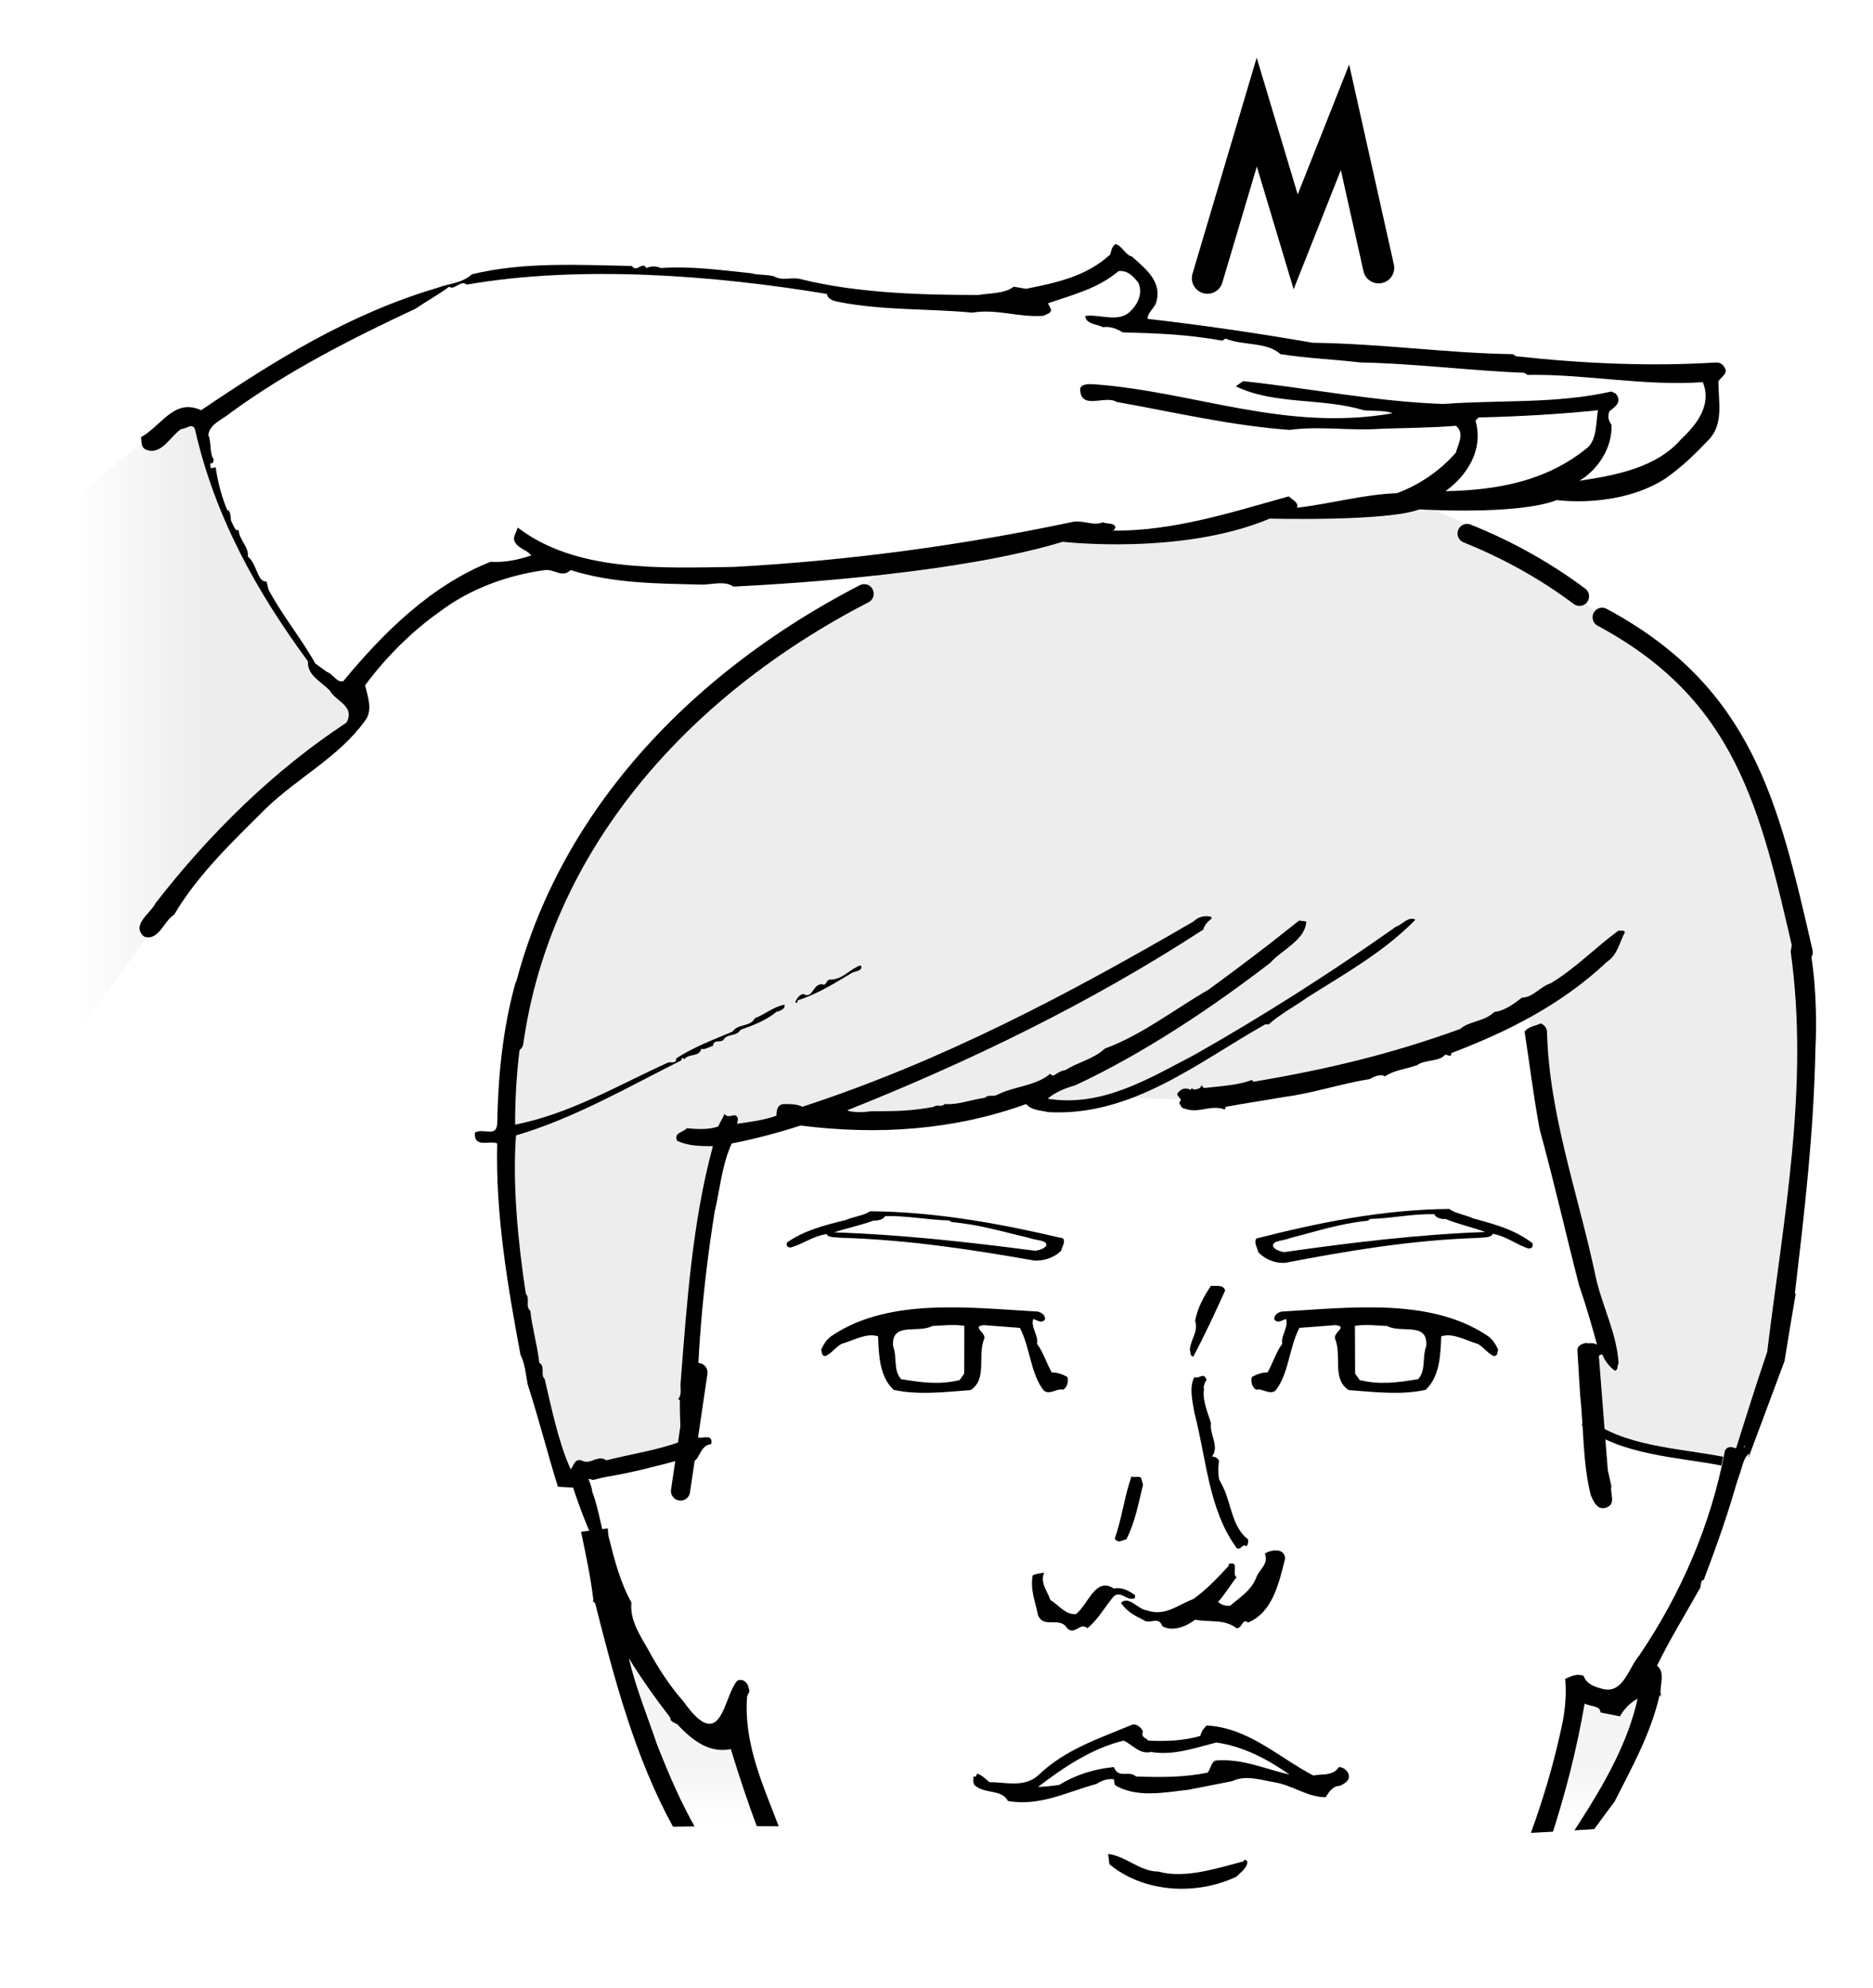<?xml version="1.0" encoding="UTF-8"?>
<!DOCTYPE svg  PUBLIC '-//W3C//DTD SVG 1.1//EN'  'http://www.w3.org/Graphics/SVG/1.1/DTD/svg11.dtd'>
<svg width="213.73px" height="226.77px" enable-background="new 0 0 213.732 226.771" version="1.1" viewBox="0 0 213.73 226.77" xmlns="http://www.w3.org/2000/svg"><rect width="213.73px" height="226.77px" fill="#fff"/><path d="m174 114.33 3.833 16.167 5.167 20.833 0.167 3-1.334 1.334 0.167 7.5 8.333 3 7.5 0.333s6.333-14.333 6.5-18.833 1.667-28.667 1.667-28.667l-2.667-20.667s-3.166-10.833-7.333-15.833-11.834-11-11.834-11l-6.666-5.5-9.334-5.833-5.666-2.5s-8 1.167-9.5 1.333-8-0.667-8-0.667-8 2.666-8.5 2.833-12 0.167-12 0.167l-15 2-8.667 1.167s-3.334 3.833-6.167 6-15.666 10.833-16.166 11.333-11.333 15.333-11.833 15.5-5.667 12.334-5.667 12.334l-3.167 16.833 0.5 16.834 3.833 15.834 3.5 10 12.167-3.667 3.333-31.167 0.834-4.333 9-3 9.667 1 14.167-2 3.333-1.167 3.167 1.5 5.667-1.166s10.666 0.499 13.333 0.166 20-4.666 23-5.166 10.666-5.835 10.666-5.835z" fill="#EDEDED"/><linearGradient id="c" x1="23" x2="8.5" y1="83.166" y2="83.166" gradientUnits="userSpaceOnUse"><stop stop-color="#EDEDED" offset="0"/><stop stop-color="#fff" offset="1"/></linearGradient><path d="m8.333 57s11.833-10 12.833-10 2 1.333 2 1.333-0.166 4.167 4.334 13.5 7.667 12.5 7.667 12.5l6 6.833-3.5 4-17.167 16.667-12.833 17.5v-61.5l0.666-0.833z" fill="url(#c)"/><path d="m65.108 65.039c4.856 1.54 9.948 1.54 15.04 1.658 1.062 0 2.59-0.467 3.539 0.229 8.086-0.401 26.114-1.646 37.586-5.115 0 0 13.567 1.586 23.612-2.643 0 0 13.391 0.353 17.091-1.057 0 0 11.103 0.706 15.684-1.058 0 0 6.9 0.999 12.313-2.413 2.023-1.413 3.562-2.927 5.167-4.64 1.539-1.776 0.948-4.263 0.948-6.513 0.354-0.475 0.946-0.829 0.828-1.303-0.237-0.591-0.592-0.829-1.066-0.829-7.579 0.473-15.277 0.119-22.856-0.711l-0.354-0.236c-7.697-0.119-14.686-1.184-22.856-1.303-6.157-1.066-12.554-2.014-18.829-2.724 0-0.711 0.709-1.184 0.947-1.776 0.828-2.487-1.302-4.027-2.724-5.33-0.712-0.118-1.185-1.303-1.895-1.421-0.475 0.355-0.475 0.83-0.594 1.185-2.723 2.487-6.039 3.198-9.593 3.908l-1.42-0.236c-1.065 0.828-2.725 0.71-4.027 0.947-6.749 0-13.855-0.237-20.132-1.776-1.185-0.355-2.131 0.237-3.196-0.355-0.83-0.237-1.895-0.119-2.607-0.355-3.553-0.355-6.75-0.829-10.302-0.592-0.593-0.237-1.066-0.237-1.658 0-0.475-0.83-1.066 0.592-1.658-0.237-6.277-0.118-12.317-0.474-18.238 0.947-1.184 1.066-2.724 1.066-3.909 1.54-10.066 2.96-18.592 8.29-27 13.974-3.079-1.421-4.5 1.777-6.868 3.08 0.117 0.592 0 1.184 0.592 1.421 1.776 0.71 2.842-1.658 4.026-2.369 0.593 0 1.185-0.71 1.539 0 2.25 9.949 6.987 18.475 12.909 26.528-0.118 1.54 1.421 2.25 2.487 3.314 0.592 1.186 2.961 1.777 1.895 3.672-8.29 5.448-15.632 12.672-21.79 20.606-0.473 1.067-2.842 2.488-1.302 3.791 1.657 0.592 2.25-1.777 3.434-2.488 2.724-4.619 6.75-8.409 10.421-12.078 3.671-3.553 8.408-5.922 11.369-10.067 0.948-1.183 0.237-2.96 0-4.026 2.368-3.198 5.329-6.158 8.527-8.408 3.434-2.605 7.697-4.146 11.961-4.738 1.183-0.123 2.011 0.943 2.959-3e-3z"/><path d="m26.382 47.038c6.514-4.737 13.738-8.408 21.08-11.842 1.185-0.83 2.724-1.659 3.79-2.487 0.593 0.473 1.303-0.83 2.013-0.238 12.909-2.25 28.304-1.066 41.094 1.066 0.119 0.711 0.946 0.829 1.54 0.948 4.975 0.947 10.065 0.711 15.04 1.184 2.843-0.473 5.329 0.592 8.172 0.355 0.354-0.237 0.829-0.237 0.829-0.71l-0.356-0.71c2.726-0.948 5.686-1.658 8.055-3.672 1.064-0.118 1.657 0.593 2.249 1.303 0.593 1.302-0.118 2.605-1.065 3.434-1.304 1.066-3.197 0.236-4.737 0.355h-0.236c0 0.948 1.302 0.948 2.013 1.302 0.947-0.118 1.657 0.237 2.25 0.592 4.263 0.119 7.343 0.237 11.369 0.947l0.355-0.236c2.014 0.828 4.737 0.354 6.276 1.776 3.078 0.474 6.039 0.592 9.118 0.947 6.159 0.119 12.673 0.948 18.711 1.184l0.356 0.237c6.512-0.119 13.381 1.302 20.014 0.829 1.065 2.605-0.712 4.855-2.488 6.513-2.841 3.316-7.697 4.145-11.604 4.737 2.012-1.184 3.789-3.671 3.67-6.395-0.356-0.474-0.473-0.947-0.236-1.539 0.591-0.474 1.539-1.066 0.71-2.014l-0.474-0.237c-6.277 1.421-12.791 0.948-19.186 1.421-7.46-0.237-15.157-1.777-22.854-2.605l-0.83 0.592c4.383 2.132 9.947 1.303 14.565 2.724 1.185 0.119 2.606 0 3.316 0.355-12.315 2.132-22.618-2.487-34.106-3.316-0.355 0-1.302-0.119-1.539 0.474 0 2.606 2.842 0.711 4.146 1.54 6.631 1.184 13.145 2.724 19.776 3.197 3.434-0.474 6.869 0.119 10.186-0.119 3.077-0.118 6.038-0.118 8.763-0.354 1.066 0.829 0.236 2.132 0 3.079-1.775 2.014-4.144 3.672-6.75 4.619-3.671 0.119-7.461 1.185-11.369 1.658 0.236-0.592-0.593-0.946-0.947-1.302-6.396 1.776-13.265 4.026-20.251 3.908 0.237 0.118 0.355-0.118 0.475-0.356-0.119-0.592-0.948-0.355-1.422-0.592-1.183 0.474-2.368-0.355-3.672 0-12.315 2.605-25.342 4.382-38.488 5.092-8.409 0.12-18 0.593-24.632-4.5-0.119 0.592-0.711 1.184-0.237 1.777 0.474 0.711 1.42 0.83 1.776 1.421-1.421 0.474-3.079 0.83-4.618 0.711-6.869 2.725-12.317 8.17-16.816 13.62-0.711 0.236-1.184-0.83-1.896-1.066l-1.303-0.947c-1.658-2.96-3.671-5.33-5.329-8.409l-0.237-0.947c-1.065 0.12-1.065-2.014-2.131-2.841 0.119-1.185-0.947-1.777-1.065-3.08-0.356 0.354-0.592-0.593-0.83-0.948-0.118-0.474 0-1.184-0.473-1.302-0.593-1.422-1.066-3.198-1.304-4.856l-0.592 0.118c0.119-0.118-0.119-0.355 0-0.592 0.237 0.119 0.355-0.119 0.355-0.474-0.474-0.592-0.237-1.895-0.592-2.724 0.117-1.303 1.657-1.776 2.603-2.605z" fill="#fff"/><path d="m168.37 47.985 0.355-0.355c4.619-0.118 9.12-0.355 13.62-0.829-0.237 1.421-0.119 3.316-1.185 4.264-4.617 3.79-10.185 4.856-16.224 4.974 2.488-1.777 4.382-4.738 3.434-8.054z" fill="#fff"/><path d="m88.859 208.36c-1.774-4.676-3.995-9.388-3.612-14.772 0.098-0.433 0.401-0.536 0.198-0.969-0.1-0.647-0.704-1.188-1.308-0.863-1.61 1.722-1.738 8.567-6.145 2.366-1.611-1.824-2.921-3.869-4.029-5.917-0.906-1.614-2.113-3.335-1.912-5.381-1.209-2.152-1.913-4.738-2.521-7.213-0.131-0.385-0.153-0.807-0.166-1.229-1.018 0.11-2.038 0.241-3.054 0.383 0.54 2.636 1.114 5.259 1.409 7.846h-0.103l0.302 0.32c2.229 8.807 4.572 17.612 8.876 25.474 4.033-0.061 8.053-0.071 12.065-0.045z"/><path d="m198.55 165.39c-0.502-0.109-1.308-0.649-1.713 0.108-1.61 8.499-5.032 16.356-9.767 23.355-1.208 1.399-1.814 4.302-4.029 3.872-0.908-0.214-2.017-0.536-2.317-1.51-0.705-0.318-1.413 0-2.113 0.325 0.198 2.154-0.104 4.305-0.607 6.352-0.841 3.795-1.977 7.549-3.309 11.221 2.408-0.12 4.82-0.266 7.235-0.437 0.761-1.049 1.526-2.101 2.32-3.142 2.014-3.98 4.128-7.751 5.135-12.163l0.202 0.216c-0.402-0.969 0.603-2.69-0.502-3.551 1.409-2.906 3.324-6.028 4.831-8.721 0.305-0.32 0-0.971 0.507-1.076 1.509-3.982 2.92-7.965 4.029-12.052 0.198-0.967 0.501-2.045 0.098-2.797z"/><path d="m139.8 147.23c-1.107 2.477-2.315 5.058-3.624 7.537-0.404 0-0.302-0.54-0.404-0.756 0.103-1.294 1.008-2.046 0.604-3.336 0.303-1.507 1.006-2.801 1.812-3.985 0.504 0.106 1.41-0.212 1.612 0.54z"/><path d="m96.55 139.18c-2.538 0.616-4.862 1.233-6.768 2.596 0 0.246-0.106 0.493 0.427 0.556 1.372-0.371 2.535-1.298 4.122-1.545 0.103 0.434 1.163 0.369 1.797 0.434 7.723 0.245 14.807 1.357 21.891 2.593 1.377 0.062 2.432-0.493 3.067-1.112 0.104-0.492 0.526-0.989 0.213-1.42-6.876-1.606-14.278-3.027-21.997-3.091-0.742 0.492-1.905 0.618-2.752 0.989z"/><path d="m99.726 139.24c-1.485 0.554-3.069 0.862-4.551 1.359 7.614 0.247 15.338 1.109 22.949 2.099 0.532-0.062 1.162-0.308 1.271-0.616 0.105-0.619-1.271-0.558-2.011-0.864-2.962-0.68-5.499-1.486-8.779-1.793l-0.315-0.185c-2.538-0.062-4.757-0.56-7.297-0.495-0.107 0.309-0.742 0.558-1.267 0.495z" fill="#fff"/><path d="m93.699 154.01c0.119 0.235 0.026 0.713 0.469 0.697 0.551-0.146 1.185-0.994 1.837-1.377 1.428-0.408 2.838-1.294 4.192-0.871 0.078 2.138 0.171 4.626 1.783 6.11 2.801 0.607 5.676 0.26 8.777 0.024 1.954-1.263 0.743-3.945 1.56-5.876 0.197-0.721-1.498-1.369-0.059-1.538l4.126 0.316c1.197 2.331 1.193 5.181 2.713 7.143 0.688 0.567 1.541-0.295 2.215-0.083 0.438-0.255 0.638-0.857 0.504-1.443-0.567-0.335-1.241-0.546-1.798-0.528-0.596-1.044-0.977-2.339-1.679-3.262 0.185-0.956-0.738-1.873-0.439-2.835 0.449 0.102 0.911 0.562 1.338 0.068 0.092-0.474-0.366-0.815-0.817-0.917-7.57-0.428-16.837-1.624-23.343 2.657-0.652 0.382-1.075 0.99-1.379 1.715z"/><path d="m106.38 151.28c-1.637 0.89-4.688-0.536-4.471 2.302 0.492 1.29-9e-3 2.735 0.919 3.765 2.346 0.387 4.36 0.671 6.671 0.107l0.526-0.732 0.018-5.461c-1.228-0.193-2.554-0.026-3.663 0.019z" fill="#fff"/><path d="m168.11 139.01c2.539 0.674 4.867 1.349 6.771 2.836 0 0.269 0.105 0.538-0.426 0.606-1.372-0.406-2.534-1.418-4.123-1.688-0.104 0.475-1.161 0.404-1.795 0.475-7.725 0.268-14.809 1.484-21.891 2.836-1.377 0.066-2.433-0.54-3.069-1.216-0.104-0.538-0.528-1.08-0.212-1.557 6.874-1.754 14.277-3.308 22-3.374 0.738 0.54 1.901 0.676 2.745 1.082z"/><path d="m164.94 139.07c1.479 0.607 3.066 0.946 4.549 1.488-7.616 0.268-15.336 1.214-22.949 2.294-0.528-0.068-1.164-0.34-1.271-0.678-0.105-0.675 1.271-0.606 2.009-0.942 2.961-0.742 5.499-1.622 8.778-1.958l0.317-0.204c2.538-0.066 4.757-0.608 7.296-0.54 0.106 0.336 0.741 0.61 1.271 0.54z" fill="#fff"/><path d="m170.96 154.01c-0.121 0.235-0.029 0.713-0.474 0.697-0.549-0.146-1.186-0.994-1.833-1.377-1.43-0.408-2.84-1.294-4.193-0.871-0.076 2.138-0.175 4.626-1.786 6.11-2.799 0.607-5.673 0.26-8.773 0.024-1.956-1.263-0.744-3.945-1.562-5.876-0.192-0.721 1.498-1.369 0.059-1.538l-4.125 0.316c-1.193 2.331-1.191 5.181-2.71 7.143-0.69 0.567-1.546-0.295-2.218-0.083-0.437-0.255-0.637-0.857-0.504-1.443 0.571-0.335 1.242-0.546 1.8-0.528 0.595-1.044 0.974-2.339 1.677-3.262-0.185-0.956 0.738-1.873 0.439-2.835-0.449 0.102-0.911 0.562-1.336 0.068-0.091-0.474 0.363-0.815 0.812-0.917 7.57-0.428 16.839-1.624 23.346 2.657 0.651 0.382 1.074 0.99 1.381 1.715z"/><path d="m158.28 151.28c1.634 0.89 4.688-0.536 4.471 2.302-0.494 1.29 5e-3 2.735-0.922 3.765-2.348 0.387-4.357 0.671-6.67 0.107l-0.525-0.732-0.02-5.461c1.229-0.193 2.558-0.026 3.666 0.019z" fill="#fff"/><polygon points="80.41 152.36 80.312 152.15 80.41 152.26" fill="#fff"/><rect x="79.908" y="152.58" width=".099" height=".216" fill="#fff"/><path d="m80.312 152.58c0 0.108 0 0.324-0.204 0.431l-0.101-0.431h0.305z" fill="#fff"/><path d="m139.6 169.72c0.908 1.938 1.009 4.521 2.823 5.919 0 0.324 0 0.648-0.204 0.752-0.502-0.323-0.603 0.54-1.108 0.217-3.221-4.415-3.422-10.116-4.833-15.498-0.2-1.291-0.604-2.799 0-3.983 0.604 0.215 1.106-0.647 1.411 0.326-0.202 0.214-0.403 0.75-0.305 1.072-0.2 1.294 0.506 2.799 0.806 3.875-0.199 1.188 1.008 2.69 0.103 3.767 0.2 0 0.705 0.109 0.806 0.538-0.101 0.647-0.101 1.292 0 2.046l0.501 0.969z"/><rect x="138.29" y="166.39" width=".099" height=".107"/><path d="m130.23 168.65 0.2 0.747c-0.504 2.048-0.907 4.31-1.912 6.246-0.404 0-0.906 0.538-1.312-0.105 0.805-2.261 1.109-4.845 1.913-7.105 0.306 0.217 0.907-0.112 1.111 0.217z"/><path d="m146.65 177.8c-0.706 2.797-1.409 6.133-4.229 7.317-0.706-0.536-0.606 0.647-1.312 0.647-1.409-1.076-2.921-0.647-4.732-0.968-1.007 0.752-2.519 1.396-3.727 0.752-0.503-1.292-1.409-0.107-2.216-0.752-0.907-0.434-1.912-0.972-2.519-1.938 0.908-0.86 1.915 0.756 2.921 0.858 2.115 0.754 3.628-0.643 5.34-1.288 1.407-0.971 2.819-2.477 4.028-3.769v-0.218c1.31-0.427 0.302 1.186 0.904 1.51-0.705 0.858-1.309 1.937-2.113 2.799 0.301 0.323 0.904 0.536 1.408 0.432 0.807-0.754 2.319-1.616 2.922-3.126 0.303-0.967 1.511-1.614 1.008-2.797 0.604-0.431 2.217-0.751 2.317 0.541z"/><path d="m119.15 179.41c-0.504 1.187 0.401 2.156 0.706 3.126 0.904 0.538 1.71 1.721 2.918 1.612 1.411-1.074 2.216-4.306 4.331-2.908 1.008-0.214 1.813 0.326 2.417 0.758v0.32c-0.905 0.433-1.512-0.86-2.417-0.214-1.008 1.183-1.812 2.692-3.022 3.66-0.805-0.758-1.409 0.86-2.314 0-0.805-1.401-2.722 0.108-3.323-1.508-0.304-1.506-0.907-2.906-0.604-4.522 0.401-0.217 0.904-0.217 1.308-0.324z"/><linearGradient id="b" x1="79.119" x2="79.119" y1="208" y2="201.83" gradientUnits="userSpaceOnUse"><stop stop-color="#fff" offset="0"/><stop stop-color="#F5F5F5" offset="1"/></linearGradient><path d="m77.491 196.95c-0.201-0.438-1.006-0.328-1.006-0.987-1.613-2.076-3.326-4.491-4.735-6.787 0.804 3.395 2.113 6.573 3.223 9.854 1.329 3.371 2.714 6.622 4.469 9.671 2.352-0.022 4.7-0.029 7.046-0.022-1.163-3.03-2.17-6.118-3.09-9.119-2.315 0.44-4.094-0.748-5.907-2.61z" fill="url(#b)"/><linearGradient id="a" x1="181.93" x2="181.93" y1="208" y2="201.83" gradientUnits="userSpaceOnUse"><stop stop-color="#fff" offset="0"/><stop stop-color="#F5F5F5" offset="1"/></linearGradient><path d="m186.87 193.8c-0.808 0.446-1.511 1.117-2.017 2.018l-2.217-0.445c0-0.787-1.209-0.679-1.812-1.015-0.892 5.226-2.225 10.387-3.834 15.308 0.732-0.043 1.467-0.1 2.2-0.147 0.346-0.502 0.688-1.014 1.03-1.562 2.822-4.385 5.54-9.104 6.65-14.157z" fill="url(#a)"/><path d="m130.43 197.51c-0.303 0.754 0.402 0.754 0.605 1.078 2.113 0.104 4.129 0 5.94-0.538 0.102-0.54 0.402-0.862 0.707-1.185 4.734 0.216 8.257 3.66 12.187 5.705 0.904-0.213 2.216 0.107 2.921-0.969 0.504 0 1.006 0.429 1.107 0.862 0.202 0.75-0.604 1.074-1.008 1.288-0.805 0-1.207 0.648-1.613 1.294-2.112 0-3.825-1.403-5.941-1.722-1.308-0.216-3.222-0.86-4.732-0.11-1.714 0.324-3.225 0.65-4.936 0.971-2.819 0.325-6.042 0.968-8.461-0.542l-0.101-0.64c-0.704-0.106-1.308 0.106-2.013 0.536-3.223 0.862-6.446 2.584-10.071 1.937-0.708-1.398-2.723-0.752-3.828-1.832-0.202-0.318-0.103-0.641-0.103-0.965 0.304 0.108 0.304-0.107 0.403-0.32 0.505 0.106 1.008 0.645 1.41 0.967 1.915 0 3.929 0.646 5.541-0.754 3.121-3.015 6.949-4.199 10.775-5.815 0.607-0.107 1.01 0.432 1.211 0.754z"/><path d="m131.34 199.88c2.517 0.43 4.935-0.431 7.454-1.078 3.02 0.43 5.739 1.83 8.357 3.662-2.819-0.647-5.338-1.832-8.357-1.614-0.607 0.103-0.607 0.967-1.008 1.396-2.721 0.54-5.339 0.54-8.158 0.432-0.806-0.75-2.014 0.324-2.52-1.076-2.215 0.215-4.331 0.862-6.244 2.041-0.806 0.109-1.711 0.222-2.416 0.222 2.82-2.156 6.142-4.415 9.769-5.276 1.007 0.427 1.811 1.614 3.123 1.291z" fill="#fff"/><path d="m132.18 213.53c3.062 0.842 6.74-0.396 9.729-1.173 0.088-0.324 0.297-0.118 0.404-0.016 0.127 0.641-0.654 1.212-1.237 1.777-4.543 2.137-10.504 1.854-14.476-1.422l-0.152-1.177c2.027 0.234 3.617 1.998 5.732 2.011z"/><path d="m68.494 177.32 0.408-0.307c0.103 0.102 0.208 0.511 0.31 0.307l0.203-0.511c-0.816-2.146-1.022-4.493-1.839-6.64-0.055-0.621-0.364-1.247-0.61-1.87-0.686-0.043-1.373-0.084-2.062-0.123 0.976 3.14 2.086 6.227 3.59 9.144z"/><path d="m68.892 168.55c3.165-0.515 6.228-1.328 9.292-2.146 1.736 1.329 1.327-1.53 2.962-1.632 0.306-1.328-1.125-0.513-1.635-0.821-0.102-8.474 0.716-17.46 2.042-25.733 0.615-2.553 0.819-5.31 1.94-7.759 2.655-0.514 5.312-1.227 7.866-2.046 8.885 1.125 17.562 0.511 25.733-2.451 0.613 0.717 1.635 0.717 2.553 0.922 9.499 0.51 16.954-5.617 24.718-10.01h0.406c1.227-1.123 2.963-2.044 4.391-3.063 4.188-2.656 8.783-5.209 12.357-8.884-0.816-0.409-1.43 0.51-2.247 0.817-7.353 5.206-15.217 10.211-22.978 14.604-5.105 2.653-10.519 6.023-16.746 5.002 0.815-0.715 2.041-1.224 3.163-1.53 7.864-3.674 15.625-8.884 22.266-13.99 1.224-1.433 3.982-2.554 4.083-4.699l-0.816-0.104-3.368 2.657c-2.25 1.735-4.7 3.573-6.946 5.21-3.882 2.244-7.66 5.204-11.849 6.739-1.323 1.226-3.061 1.532-4.491 2.451-0.613 0.102-0.818 0.307-1.329 0.612-0.203 0-0.305 0-0.406-0.204-1.636 1.428-4.189 1.428-6.126 2.449-0.514 0.206-0.92-0.101-1.331 0.308-1.633 0.203-2.962 0.817-4.595 0.713-0.409 0.409-0.919 0-1.226 0.311-2.655 0.509-4.491 0.509-7.15 0.509-0.715 0.103-2.042 0.202-2.755-0.103 14.093-5.618 27.779-12.255 40.647-20.631 0.101-0.51 0.51-0.917 0.918-1.222v-0.206c-0.612-0.204-1.431-0.102-2.043 0.511-14.4 8.374-28.697 15.93-44.631 21.142-0.61-0.311-1.325-0.311-2.04-0.311-0.82 0-0.92 0.717-0.92 1.33-1.429 0.511-3.063 0.715-4.493 0.919l0.104-0.513c-0.205-1.02-1.021 0.104-1.535-0.61-0.203 0.509-0.509 0.919-0.717 1.43-1.12 0.406-2.448 0.306-3.573 0.202-0.509 0.513-1.531 0.513-1.122 1.43 1.33 0.614 2.656 0.614 4.085 0.614-2.352 8.68-2.963 17.87-3.674 26.86-0.102 0.715 0.202 1.43-0.309 2.041h0.102c0.207 0.1 0.105 0.308 0.105 0.408 0 1.529 0.102 2.857 0.102 4.393-2.76 1.02-5.721 1.428-8.48 2.143-1.02-0.715-1.837 0.614-2.856 0-0.818-0.204-0.818 0.614-1.227 1.021-1.431-3.268-2.144-6.842-2.962-10.312-0.512-0.408 0.103-1.431-0.613-1.84-0.204-1.939-0.814-3.982-1.02-5.925-0.612-0.51 0-1.428-0.511-1.939-0.921-6.025-1.532-12.562-1.125-18.075 6.639-1.941 12.969-5.618 18.895-8.579 0 0-0.101-0.101 0-0.101 0.101-0.309 0.203-0.105 0.305 0 0.513-0.713 1.737-0.204 1.941-1.226 0.306 0.202 0.92-0.206 1.328-0.308 0.103-0.817 0.919-0.309 1.224-0.715 0.411-0.715 1.433-0.307 1.941-1.124 1.43-0.51 3.063-1.123 4.185-2.144v0.104c0.41-0.204 0.92-0.309 0.82-0.817-1.226 0.201-2.246 1.122-3.372 1.53-0.51 1.021-1.937 0.612-2.553 1.533-2.143 0.918-4.39 1.734-6.432 3.061 0 0.717-0.614 0.308-1.021 0.514-5.616 2.553-11.133 5.821-17.363 7.046 0-5.516 0.614-11.643 2.247-16.953l-0.714-0.204c-0.511 0.102-1.33 0.409-1.533 1.124-1.429 5.207-1.94 10.518-2.042 15.932-0.101 1.634-1.634 0.408-2.553 1.021-0.102 1.836 1.735 0.814 2.553 1.227-0.206 8.17 1.226 16.439 2.656 24.102 0.511 1.02 0.612 2.241 0.817 3.368 1.244 3.841 2.244 7.806 3.453 11.694 0.689 0.037 1.377 0.08 2.065 0.117-0.196-0.5-0.355-0.999-0.31-1.496 0.511 0.61 1.531 0.307 2.245 0.61l1.228-0.305z"/><path d="m185.42 106.36c-0.614 1.125-0.818 2.556-2.043 3.371-5.207 4.903-11.337 7.967-17.77 10.42 0 0.713-0.613-0.105-0.815 0.303-0.818 0.717-2.25 0.41-3.168 1.125h-0.103c-1.123 0.408-2.452 0.511-3.471 1.224-0.51-0.305-1.226 0-1.737 0.307-3.268 0.512-6.537 1.636-9.804 2.044-2.247 0.408-4.493 0.715-6.638 1.125l-0.103 0.305c-1.635-0.615-2.962 0.511-4.595-0.103-0.306 0-0.51-0.408-0.615-0.715 0.512-0.41-0.305-0.612-0.201-1.021 0.409-0.511 0.816-0.719 1.531-0.409l0.102-0.204c0.204 0.305 0.717 0.103 0.919 0l0.308-0.408c-0.104 0.202 0 0.303 0.203 0.408 1.735-0.206 3.884-0.307 5.411-0.919l0.205 0.204c8.479-1.43 15.728-3.167 23.592-6.026 1.021-0.919 2.758-0.817 3.881-1.938 1.122-0.104 2.245-0.921 3.165-1.635 1.226 0 2.042-1.226 3.269-1.634 2.757-1.633 5.106-4.086 7.763-6.027 0.203 0.103 0.611-0.104 0.714 0.203z"/><path d="m195.49 176.25c0.895-2.746 2.104-5.363 3.048-8.127 0.28-0.828 0.451-1.855 1.05-2.283l-0.085 0.515 4.13-11.07c0.421-2.671 0.853-5.137 1.28-7.704l-0.104 2e-3c1.118-9.439 2.155-18.259 2.349-27.871 0.189-3.58 0.034-8.277-0.696-11.83-0.425-0.499-0.939-0.581-1.446-0.463-0.613 0.02-0.59 0.735-0.678 1.147 2.14 15.358-0.832 30.477-2.68 45.661-2.519 7.421-4.605 14.736-7.221 22.062 0.525-0.018 0.525-0.02 1.053-0.039z"/><path d="m182.45 154.75c0.102-0.204 0.204-0.204 0.407-0.204 0.205 0.614 0.819 1.43 1.431 1.842 0.41-0.105 0.203-0.616 0.41-0.82-0.207-3.572-1.941-6.636-2.656-10.107-1.941-9.192-5.312-18.383-5.515-27.882-0.103-0.408-0.408-0.713-0.717-0.815-0.61 0.305-1.328 0.305-1.837 0.919 0.614 3.981 1.023 7.455 1.735 11.231 1.634 5.923 2.963 11.846 4.495 17.771 0.712 2.043 1.428 4.495 2.041 6.74-0.406-0.305-0.815-0.103-1.329-0.204-0.407 0.102-0.918 0.306-0.918 0.816l0.306 5.006c0.411 3.879 0.309 7.965 1.224 11.539 0.312 0.715 0.718 1.736 1.739 1.428 1.225-0.406 0.41-1.634 0.611-2.451l-0.409-1.836-1.018-12.973z"/><path d="m98.3 110.34c0 0.408-0.711 0.512-1.018 0.611-2.044 1.228-3.984 2.452-6.229 3.167-0.103 0.102 0 0.308-0.204 0.308l-0.103-0.102c0.204-0.408 0.408-0.817 0.918-0.921 1.123 0.612 1.021-1.122 2.143-1.122 0.514 0.306 0.411-0.513 0.921-0.513 1.43 0 2.249-1.222 3.471-1.633l0.101 0.205z"/><rect x="199" y="164.98" width=".104" height=".104" fill="#fff"/><path d="m180.8 162.15c4.227 3.405 10.732 3.566 15.733 4.555" fill="none" stroke="#000" stroke-width="1.021"/><path d="m182.82 70.425c16.201 8.697 19.073 21.36 22.943 38.207" fill="none" stroke="#000" stroke-linecap="round" stroke-width="2.184"/><path d="m167.41 60.865c4.777 1.913 9.069 4.356 12.828 7.17" fill="none" stroke="#000" stroke-linecap="round" stroke-width="2.184"/><path d="m58.636 118.92c3.118-22.149 18.685-40.191 39.973-51.181" fill="none" stroke="#000" stroke-linecap="round" stroke-width="2.184"/><line x1="79.644" x2="77.655" y1="156.59" y2="170.11" fill="none" stroke="#000" stroke-linecap="round" stroke-width="2.184"/><polyline points="137.78 31.739 143.41 12.791 147.85 27.594 153.48 13.383 157.32 30.555" fill="none" stroke="#000" stroke-linecap="round" stroke-width="3.553"/></svg>
